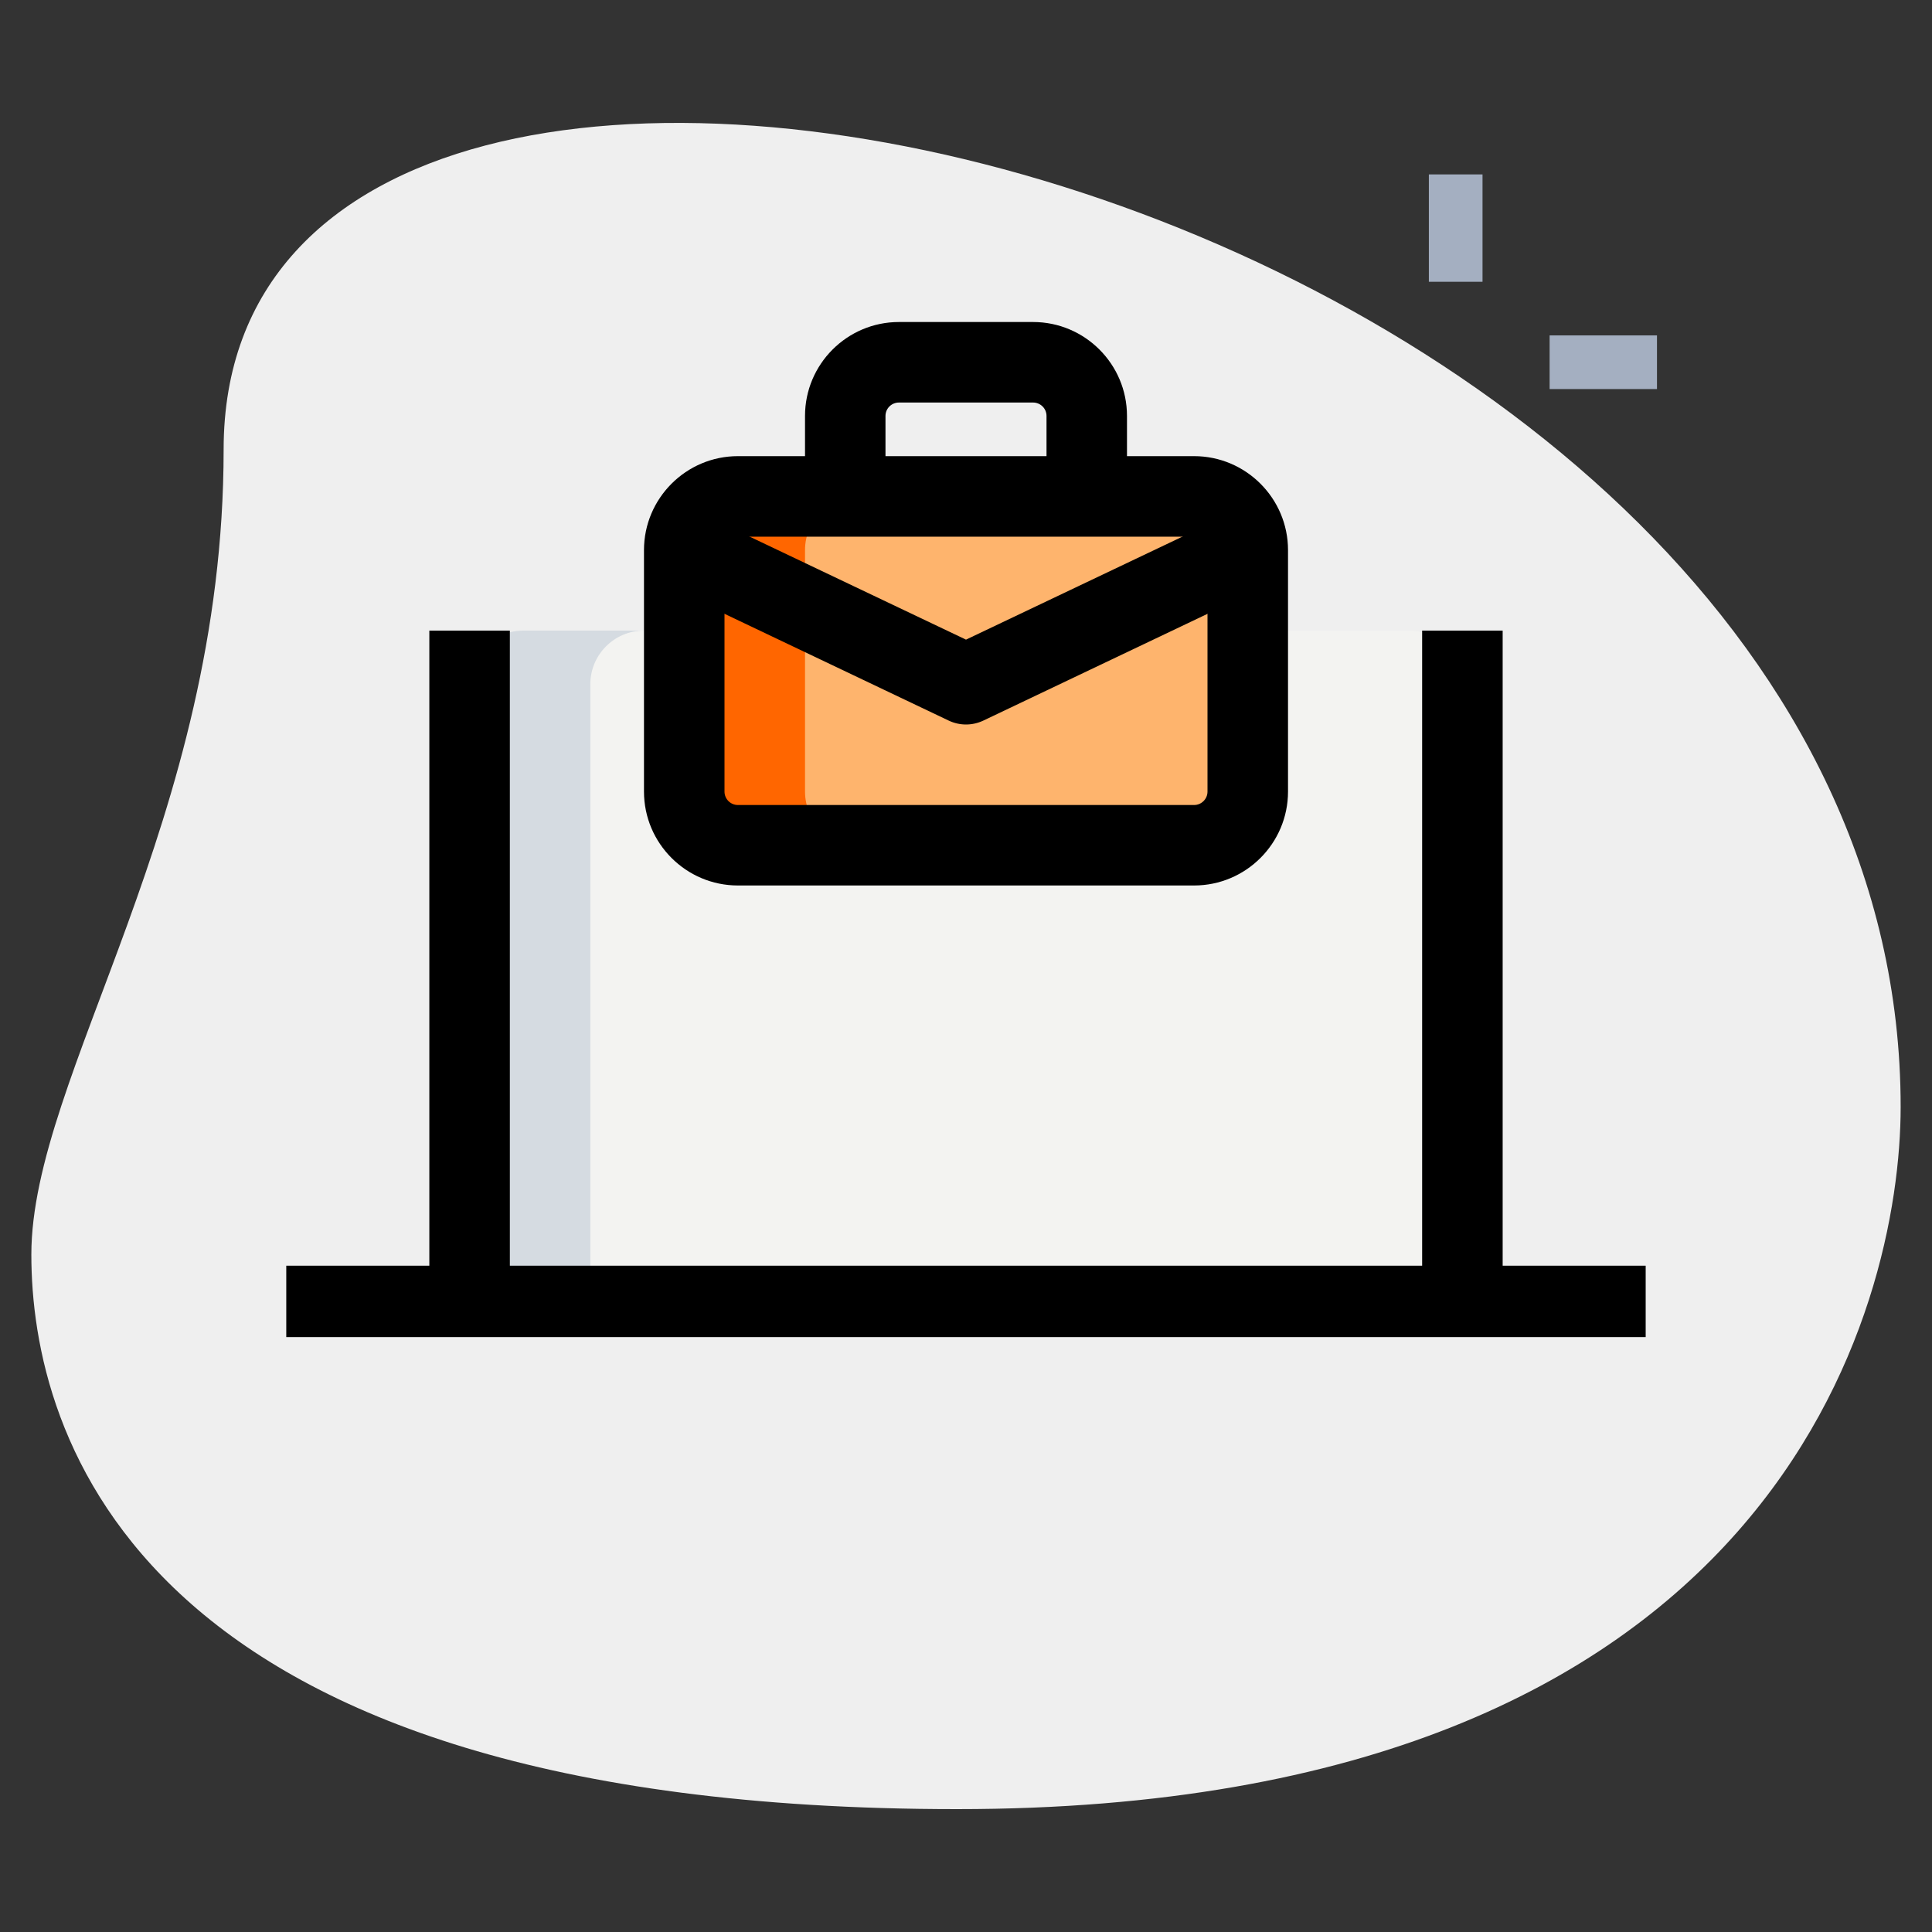<svg width="40" height="40" viewBox="0 0 40 40" fill="none" xmlns="http://www.w3.org/2000/svg">
<rect x="0" y="0" width="40" height="40" fill="#333333" stroke="none"/>
<path d="M4.63 9.308C4.63 16.994 0.649 22.271 0.649 25.975C0.649 29.678 2.778 37.456 19.814 37.456C36.851 37.456 39.351 26.993 39.351 22.919C39.352 3.845 4.63 -4.303 4.63 9.308Z" fill="#EFEFEF"/>
<path d="M29.583 3.611H30.694V5.834H29.583V3.611Z" fill="#A4AFC1"/>
<path d="M32.083 6.944H34.306V8.055H32.083V6.944Z" fill="#A4AFC1"/>
<path d="M30.278 26.945H9.722V14.167C9.722 13.553 10.22 13.056 10.833 13.056H29.167C29.78 13.056 30.278 13.553 30.278 14.167V26.945Z" fill="#F3F3F1"/>
<path d="M24.722 17.5H15.278C14.665 17.5 14.167 17.002 14.167 16.389V11.389C14.167 10.775 14.665 10.277 15.278 10.277H24.722C25.336 10.277 25.833 10.775 25.833 11.389V16.389C25.833 17.002 25.336 17.5 24.722 17.5Z" fill="#FEB46D"/>
<path d="M13.333 13.056H10.833C10.22 13.056 9.722 13.553 9.722 14.167V26.945H12.222V14.167C12.222 13.553 12.72 13.056 13.333 13.056Z" fill="#D5DBE1"/>
<path d="M16.667 16.389V11.389C16.667 10.775 17.165 10.277 17.778 10.277H15.278C14.665 10.277 14.167 10.775 14.167 11.389V16.389C14.167 17.002 14.665 17.5 15.278 17.5H17.778C17.165 17.5 16.667 17.002 16.667 16.389Z" fill="#FF6600"/>
<path d="M24.722 18.333H15.278C14.206 18.333 13.333 17.461 13.333 16.389V11.389C13.333 10.317 14.206 9.444 15.278 9.444H24.722C25.794 9.444 26.667 10.317 26.667 11.389V16.389C26.667 17.461 25.794 18.333 24.722 18.333ZM15.278 11.111C15.124 11.111 15 11.235 15 11.389V16.389C15 16.542 15.124 16.667 15.278 16.667H24.722C24.875 16.667 25 16.542 25 16.389V11.389C25 11.235 24.875 11.111 24.722 11.111H15.278Z" fill="black"/>
<path d="M23.333 10.278H21.667V8.611C21.667 8.458 21.542 8.334 21.389 8.334H18.611C18.458 8.334 18.333 8.458 18.333 8.611V10.278H16.667V8.611C16.667 7.539 17.539 6.667 18.611 6.667H21.389C22.461 6.667 23.333 7.539 23.333 8.611V10.278Z" fill="black"/>
<path d="M20 15C19.878 15 19.756 14.973 19.642 14.919L13.809 12.141L14.525 10.637L20 13.243L25.476 10.637L26.192 12.141L20.359 14.919C20.244 14.973 20.122 15 20 15Z" fill="black"/>
<path d="M5.927 26.205H34.072V27.683H5.927V26.205Z" fill="black"/>
<path d="M29.444 13.056H31.111V26.945H29.444V13.056Z" fill="black"/>
<path d="M8.889 13.056H10.556V26.945H8.889V13.056Z" fill="black"/>
</svg>
